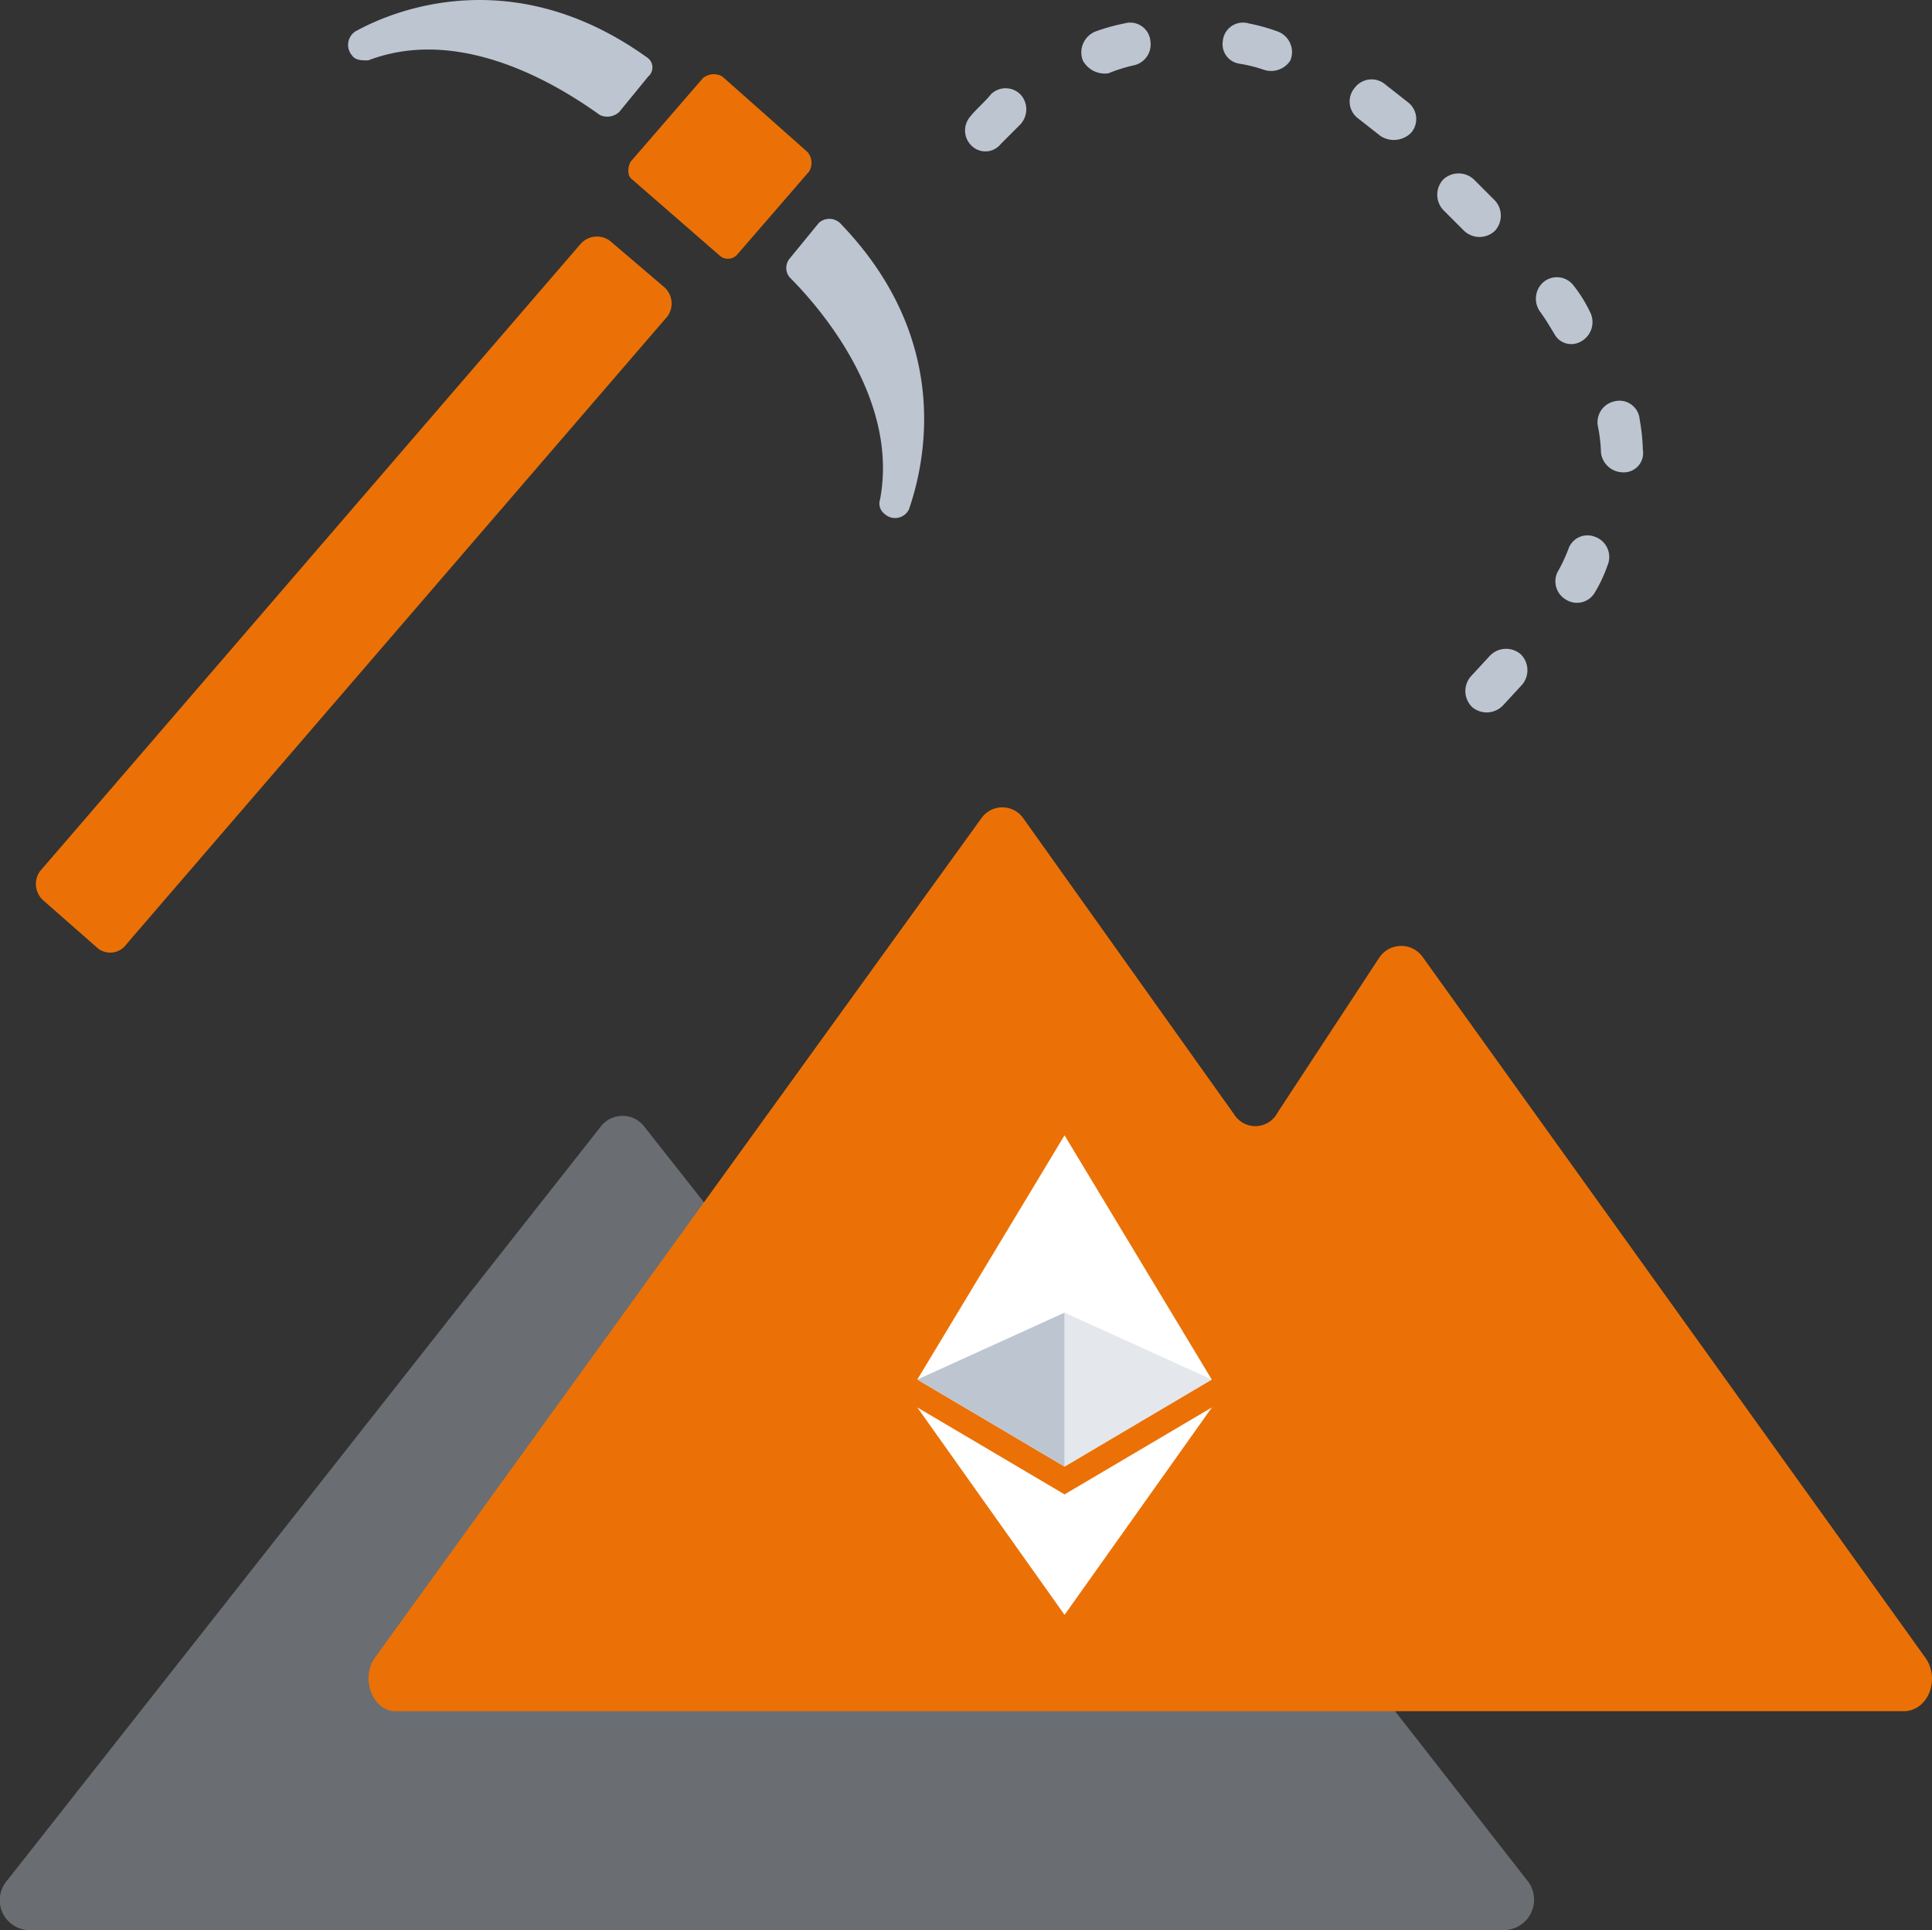 <svg xmlns="http://www.w3.org/2000/svg" viewBox="0 0 120.048 119.953">
  <rect x="0" y="0" width="120.048" height="119.953" fill="#333333" stroke="none"/>
  <defs>
    <style>
      .cls-1, .cls-3 {
        fill: #bdc5d1;
      }

      .cls-1 {
        opacity: 0.4;
      }

      .cls-2 {
        fill: #eb7106;
      }

      .cls-4 {
        fill: #fff;
      }

      .cls-5 {
        fill: #e4e7ec;
      }
    </style>
  </defs>
  <g id="icon-51" transform="translate(-0.019 -0.047)">
    <path id="Path_1" data-name="Path 1" class="cls-1" d="M94.9,116.9,64.3,77.7a1.645,1.645,0,0,0-2.6.1l-6.1,8.6a1.647,1.647,0,0,1-2.6.1L40,70a1.708,1.708,0,0,0-2.6,0L.4,117a1.861,1.861,0,0,0,1.3,3H93.6A1.891,1.891,0,0,0,94.9,116.9Z"/>
    <path id="Path_2" data-name="Path 2" class="cls-2" d="M119.6,103,88.4,59.5a1.637,1.637,0,0,0-2.7.1l-6.3,9.6a1.553,1.553,0,0,1-2.7.1L63.6,50.9a1.589,1.589,0,0,0-2.6,0L23.3,103.1c-.9,1.3-.1,3.3,1.3,3.3h93.8C119.9,106.3,120.6,104.3,119.6,103Z"/>
    <path id="Path_3" data-name="Path 3" class="cls-2" d="M6,58.9,2.7,56a1.363,1.363,0,0,1-.2-1.8l33.6-39a1.363,1.363,0,0,1,1.8-.2l3.4,2.9a1.363,1.363,0,0,1,.2,1.8L7.9,58.7A1.242,1.242,0,0,1,6,58.9Z"/>
    <path id="Path_4" data-name="Path 4" class="cls-2" d="M44.7,15.9l-5.4-4.7c-.3-.2-.3-.7-.1-1.1l4.5-5.2a1.063,1.063,0,0,1,1.2-.1l5.3,4.7a1.048,1.048,0,0,1,.1,1.2l-4.5,5.2A.776.776,0,0,1,44.7,15.9Z"/>
    <path id="Path_5" data-name="Path 5" class="cls-3" d="M40.3,4.8,38.5,7a1.091,1.091,0,0,1-1.2.2c-2.1-1.5-8.4-5.7-14.4-3.4-.4,0-.8,0-1-.3h0A1,1,0,0,1,22.1,2c2.7-1.5,10-4.2,18.1,1.6A.744.744,0,0,1,40.3,4.8Z"/>
    <path id="Path_6" data-name="Path 6" class="cls-3" d="M50.9,13.9l-1.8,2.2a.913.913,0,0,0,0,1.2c1.8,1.8,6.8,7.5,5.6,13.8a.806.806,0,0,0,.3.9h0a.956.956,0,0,0,1.5-.3c1-2.9,2.7-10.5-4.2-17.7A.972.972,0,0,0,50.9,13.9Z"/>
    <g id="Group_1" data-name="Group 1">
      <path id="Path_7" data-name="Path 7" class="cls-3" d="M91.5,44h0a1.39,1.39,0,0,1-.1-1.9l1.2-1.3a1.39,1.39,0,0,1,1.9-.1h0a1.39,1.39,0,0,1,.1,1.9l-1.2,1.3A1.4,1.4,0,0,1,91.5,44Z"/>
      <path id="Path_8" data-name="Path 8" class="cls-3" d="M97.3,37.3h0a1.31,1.31,0,0,1-.5-1.7,10.092,10.092,0,0,0,.7-1.5,1.252,1.252,0,0,1,1.6-.7h0a1.332,1.332,0,0,1,.8,1.8,8.864,8.864,0,0,1-.8,1.7A1.283,1.283,0,0,1,97.3,37.3Z"/>
      <path id="Path_9" data-name="Path 9" class="cls-3" d="M100.8,29.4h0a1.389,1.389,0,0,1-1.3-1.2,9.853,9.853,0,0,0-.2-1.7,1.326,1.326,0,0,1,1-1.5h0a1.258,1.258,0,0,1,1.6,1.1,12.253,12.253,0,0,1,.2,1.9A1.2,1.2,0,0,1,100.8,29.4Z"/>
      <path id="Path_10" data-name="Path 10" class="cls-3" d="M96.6,20.8c-.3-.5-.6-1-.9-1.4a1.377,1.377,0,0,1,.2-1.8h0a1.3,1.3,0,0,1,1.9.2,8.636,8.636,0,0,1,1,1.6,1.375,1.375,0,0,1-.6,1.9h0A1.191,1.191,0,0,1,96.6,20.8Z"/>
      <path id="Path_11" data-name="Path 11" class="cls-3" d="M91,14.4l-1.3-1.3a1.391,1.391,0,0,1,0-1.9h0a1.391,1.391,0,0,1,1.9,0l1.3,1.3a1.391,1.391,0,0,1,0,1.9h0A1.391,1.391,0,0,1,91,14.4Z"/>
      <path id="Path_12" data-name="Path 12" class="cls-3" d="M85.8,8.5,84.4,7.4a1.309,1.309,0,0,1-.2-1.9h0a1.309,1.309,0,0,1,1.9-.2l1.4,1.1a1.309,1.309,0,0,1,.2,1.9h0A1.513,1.513,0,0,1,85.8,8.5Z"/>
      <path id="Path_13" data-name="Path 13" class="cls-3" d="M60.5,9.2h0a1.316,1.316,0,0,1-.2-1.9c.4-.5.9-.9,1.3-1.4a1.294,1.294,0,0,1,1.9.1h0a1.374,1.374,0,0,1-.1,1.8L62.2,9A1.22,1.22,0,0,1,60.5,9.2Z"/>
      <path id="Path_14" data-name="Path 14" class="cls-3" d="M67.3,3.8h0A1.4,1.4,0,0,1,68.1,2a12.09,12.09,0,0,1,1.8-.5,1.258,1.258,0,0,1,1.6,1.1h0a1.326,1.326,0,0,1-1,1.5,9.83,9.83,0,0,0-1.6.5A1.545,1.545,0,0,1,67.3,3.8Z"/>
      <path id="Path_15" data-name="Path 15" class="cls-3" d="M78.6,4.4A9.363,9.363,0,0,0,77,4a1.224,1.224,0,0,1-1-1.4h0a1.258,1.258,0,0,1,1.6-1.1,12.091,12.091,0,0,1,1.8.5,1.367,1.367,0,0,1,.8,1.8h0A1.422,1.422,0,0,1,78.6,4.4Z"/>
    </g>
    <g id="ethereum" transform="translate(57.019 70.609)">
      <path id="Path_18" data-name="Path 18" class="cls-4" d="M125.366,0l-.2.679V20.385l.2.2,9.147-5.407Z" transform="translate(-116.219)"/>
      <path id="Path_19" data-name="Path 19" class="cls-4" d="M9.147,0,0,15.177l9.147,5.407V0Z"/>
      <path id="Path_20" data-name="Path 20" class="cls-4" d="M126.5,241.991l-.113.137v7.02l.113.329,9.153-12.89Z" transform="translate(-117.351 -219.675)"/>
      <path id="Path_21" data-name="Path 21" class="cls-4" d="M9.147,249.475v-7.486L0,236.585Z" transform="translate(0 -219.673)"/>
      <path id="Path_22" data-name="Path 22" class="cls-5" d="M127.961,163.723l9.147-5.407-9.147-4.158Z" transform="translate(-118.814 -143.139)"/>
      <path id="Path_23" data-name="Path 23" class="cls-3" d="M0,158.316l9.147,5.407v-9.564Z" transform="translate(0 -143.138)"/>
    </g>
  </g>
</svg>
